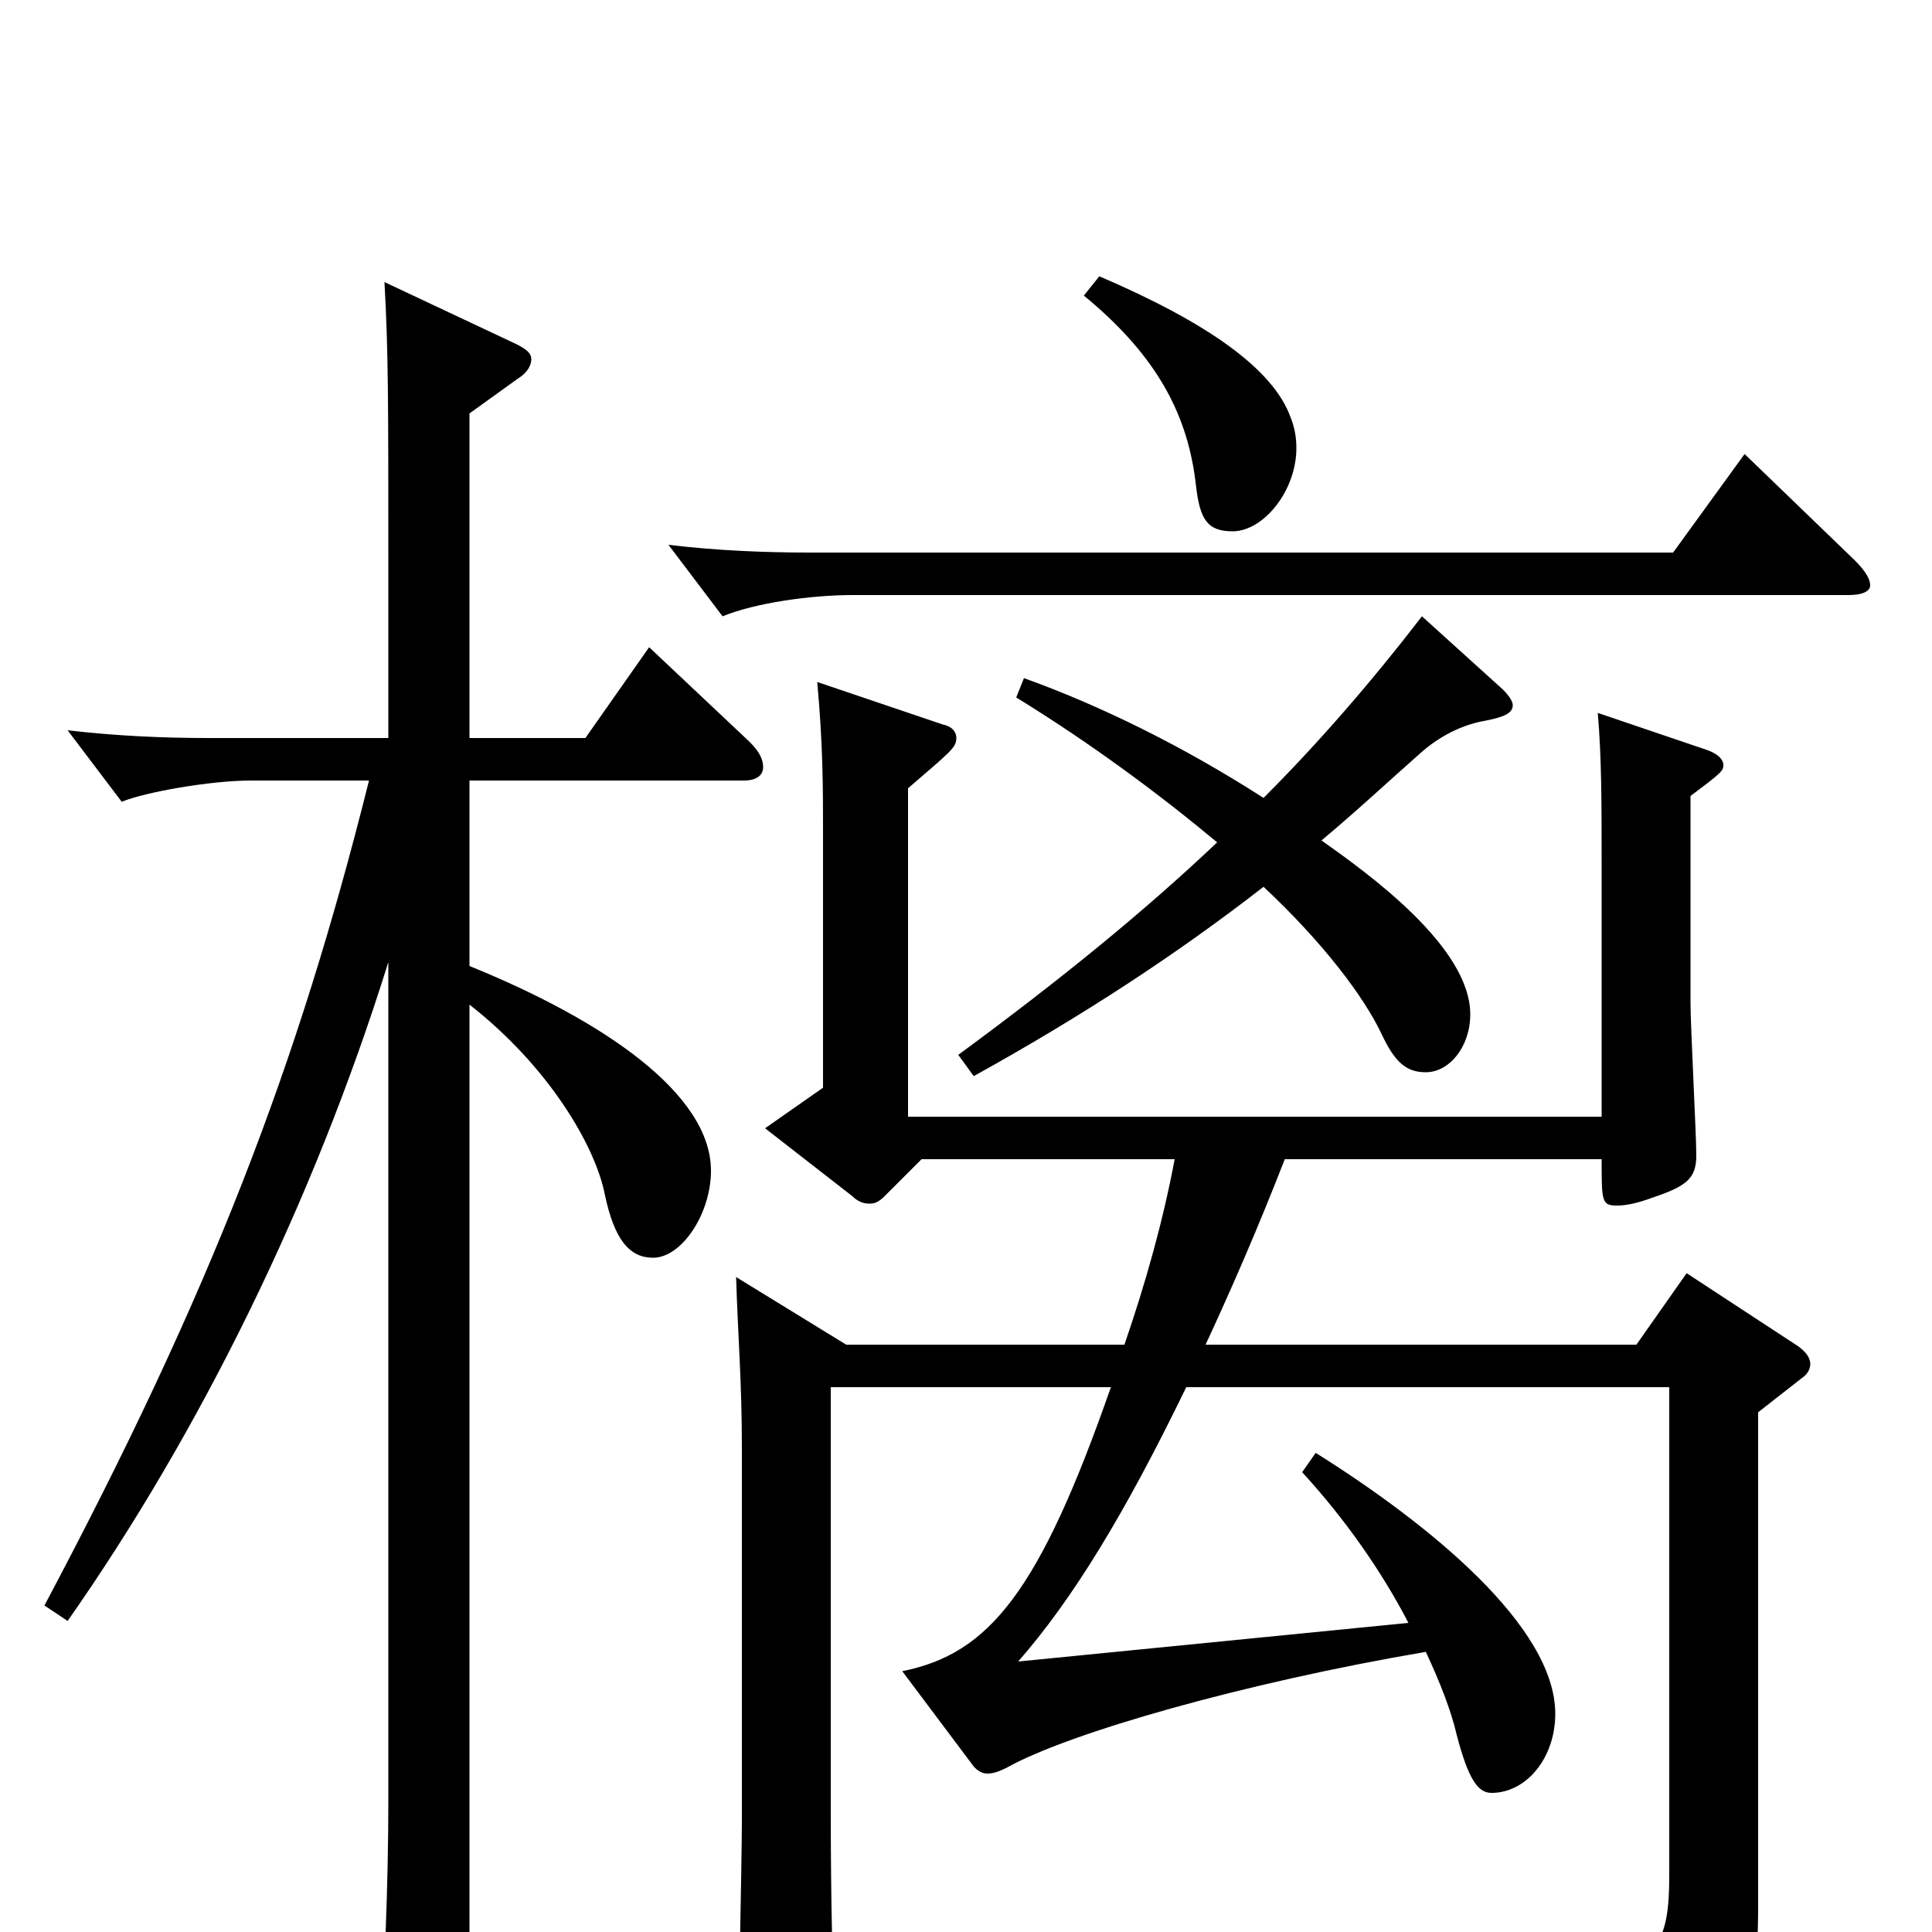 <svg xmlns="http://www.w3.org/2000/svg" viewBox="0 -1000 1000 1000">
	<path fill="#000000" d="M243 -786L268 -804C273 -807 275 -811 275 -814C275 -817 273 -819 267 -822L199 -854C201 -818 201 -793 201 -708V-618H108C85 -618 61 -619 35 -622L63 -585C75 -590 109 -596 130 -596H191C154 -448 109 -331 23 -169L35 -161C103 -258 162 -377 201 -502V-68C201 -25 199 25 196 64V68C196 76 198 79 202 79C206 79 211 77 218 73C241 59 243 55 243 39V-480C284 -448 308 -407 313 -382C318 -358 326 -349 338 -349C353 -349 368 -372 368 -394C368 -434 312 -472 243 -500V-596H385C392 -596 395 -599 395 -603C395 -607 393 -611 388 -616L336 -665L303 -618H243ZM736 -681C709 -646 682 -615 654 -587C612 -614 569 -635 530 -649L526 -639C565 -615 600 -589 630 -564C592 -528 549 -493 496 -454L504 -443C560 -474 609 -506 654 -541C685 -512 706 -484 715 -465C722 -450 728 -445 738 -445C750 -445 761 -458 761 -475C761 -510 708 -548 684 -565C702 -580 718 -595 735 -610C745 -619 757 -625 769 -627C779 -629 783 -631 783 -635C783 -637 781 -640 778 -643ZM903 -765L866 -714H419C396 -714 371 -715 346 -718L374 -681C391 -688 420 -692 441 -692H957C964 -692 968 -694 968 -697C968 -700 966 -704 960 -710ZM503 -87C505 -84 508 -82 511 -82C514 -82 517 -83 521 -85C553 -103 644 -129 738 -145C745 -130 751 -115 754 -102C760 -79 765 -72 772 -72C790 -72 805 -90 805 -113C805 -158 740 -211 681 -248L674 -238C696 -214 715 -187 729 -160L527 -140C555 -172 582 -216 614 -282H864V-29C864 5 858 20 817 20C795 20 763 16 717 8L716 22C797 41 814 51 821 74C823 81 826 84 831 84C832 84 834 84 836 83C901 56 910 44 910 -13V-269L933 -287C936 -289 937 -292 937 -294C937 -297 935 -300 931 -303L873 -341L847 -304H624C637 -332 651 -364 665 -400H829C829 -378 829 -376 837 -376C841 -376 847 -377 855 -380C873 -386 878 -390 878 -402C878 -413 875 -469 875 -481V-588C891 -600 892 -601 892 -604C892 -607 889 -610 883 -612L827 -631C829 -608 829 -584 829 -551V-422H470V-592C492 -611 495 -613 495 -618C495 -621 493 -624 488 -625L423 -647C426 -614 426 -592 426 -569V-437L396 -416L441 -381C444 -378 447 -377 450 -377C453 -377 455 -378 458 -381L477 -400H608C602 -368 593 -336 582 -304H438L381 -339C382 -307 384 -285 384 -250V-58C384 -38 382 52 382 69C382 80 384 85 389 85C392 85 432 67 432 47C431 20 430 -15 430 -63V-282H575C538 -176 512 -144 467 -135ZM561 -847C600 -815 615 -784 619 -749C621 -731 625 -725 638 -725C654 -725 671 -746 671 -768C671 -774 670 -779 668 -784C659 -809 625 -833 569 -857Z"/>
</svg>